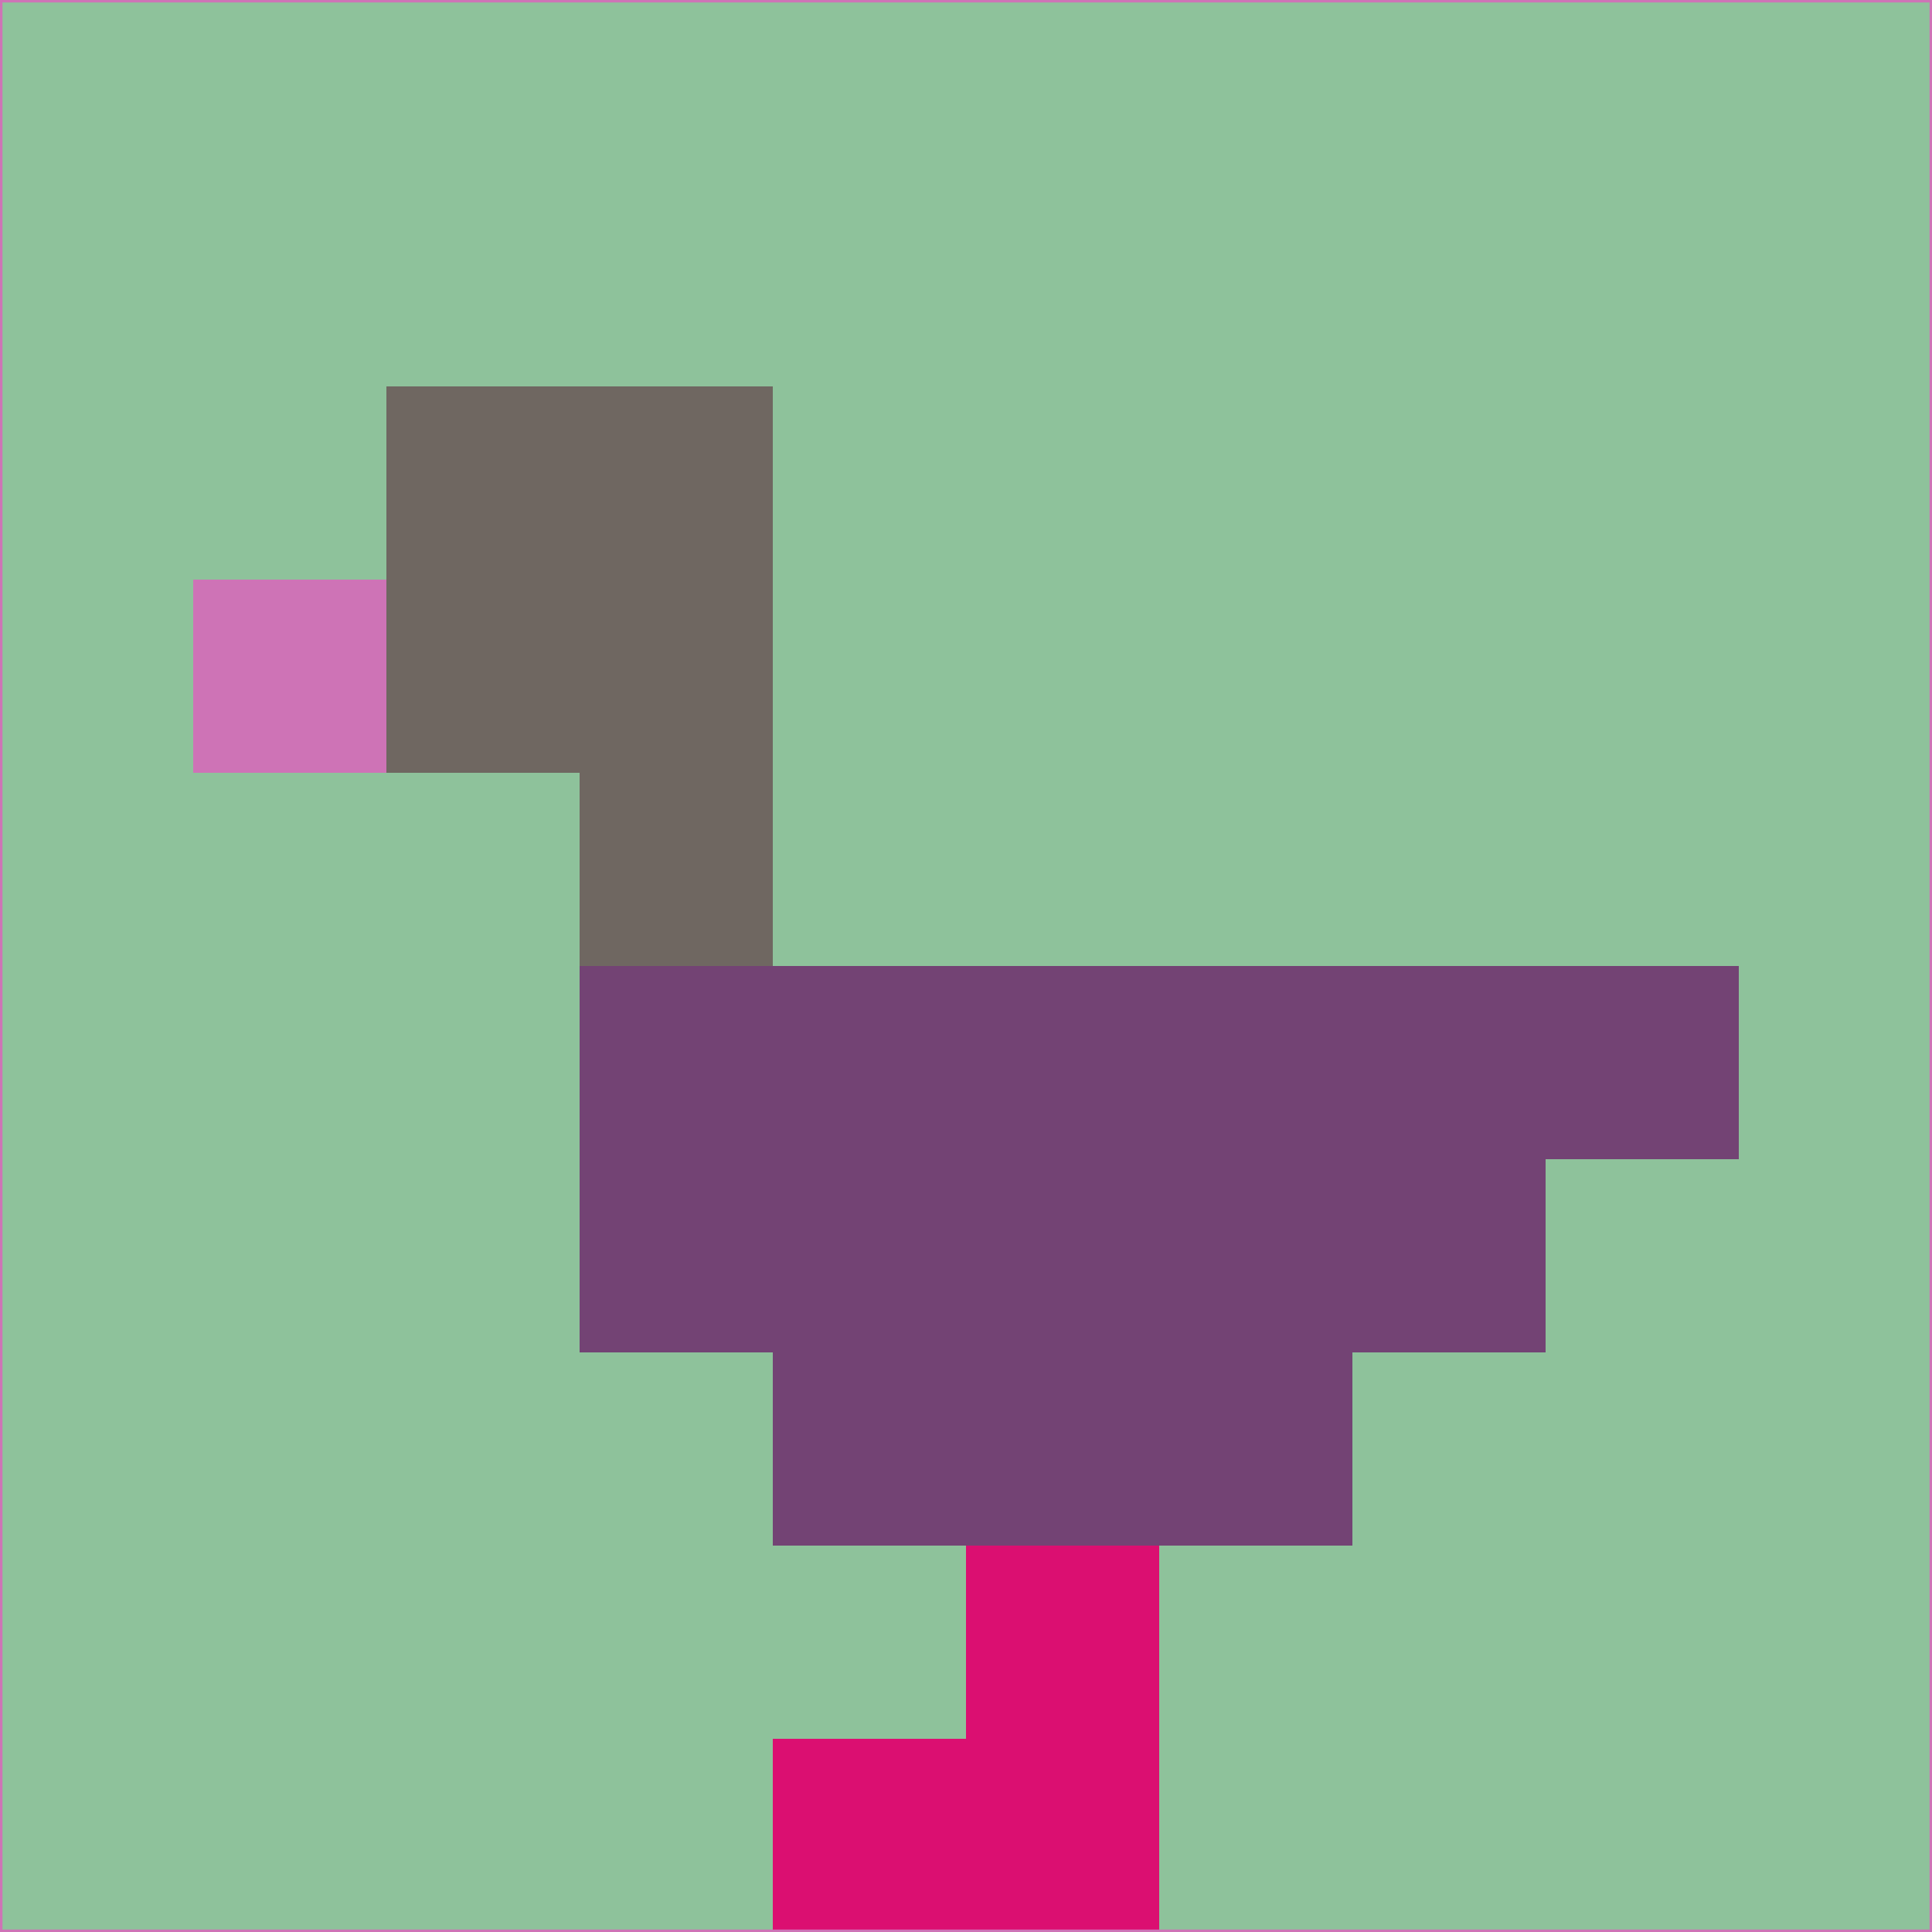 <svg xmlns="http://www.w3.org/2000/svg" version="1.1" width="785" height="785">
  <title>'goose-pfp-694263' by Dmitri Cherniak (Cyberpunk Edition)</title>
  <desc>
    seed=146433
    backgroundColor=#8ec29b
    padding=20
    innerPadding=0
    timeout=500
    dimension=1
    border=false
    Save=function(){return n.handleSave()}
    frame=12

    Rendered at 2024-09-15T22:37:00.899Z
    Generated in 1ms
    Modified for Cyberpunk theme with new color scheme
  </desc>
  <defs/>
  <rect width="100%" height="100%" fill="#8ec29b"/>
  <g>
    <g id="0-0">
      <rect x="0" y="0" height="785" width="785" fill="#8ec29b"/>
      <g>
        <!-- Neon blue -->
        <rect id="0-0-2-2-2-2" x="157" y="157" width="157" height="157" fill="#6f6761"/>
        <rect id="0-0-3-2-1-4" x="235.5" y="157" width="78.5" height="314" fill="#6f6761"/>
        <!-- Electric purple -->
        <rect id="0-0-4-5-5-1" x="314" y="392.5" width="392.5" height="78.5" fill="#734374"/>
        <rect id="0-0-3-5-5-2" x="235.5" y="392.5" width="392.5" height="157" fill="#734374"/>
        <rect id="0-0-4-5-3-3" x="314" y="392.5" width="235.5" height="235.5" fill="#734374"/>
        <!-- Neon pink -->
        <rect id="0-0-1-3-1-1" x="78.5" y="235.5" width="78.5" height="78.5" fill="#ce73b6"/>
        <!-- Cyber yellow -->
        <rect id="0-0-5-8-1-2" x="392.5" y="628" width="78.5" height="157" fill="#db0f71"/>
        <rect id="0-0-4-9-2-1" x="314" y="706.5" width="157" height="78.5" fill="#db0f71"/>
      </g>
      <rect x="0" y="0" stroke="#ce73b6" stroke-width="2" height="785" width="785" fill="none"/>
    </g>
  </g>
  <script xmlns=""/>
</svg>